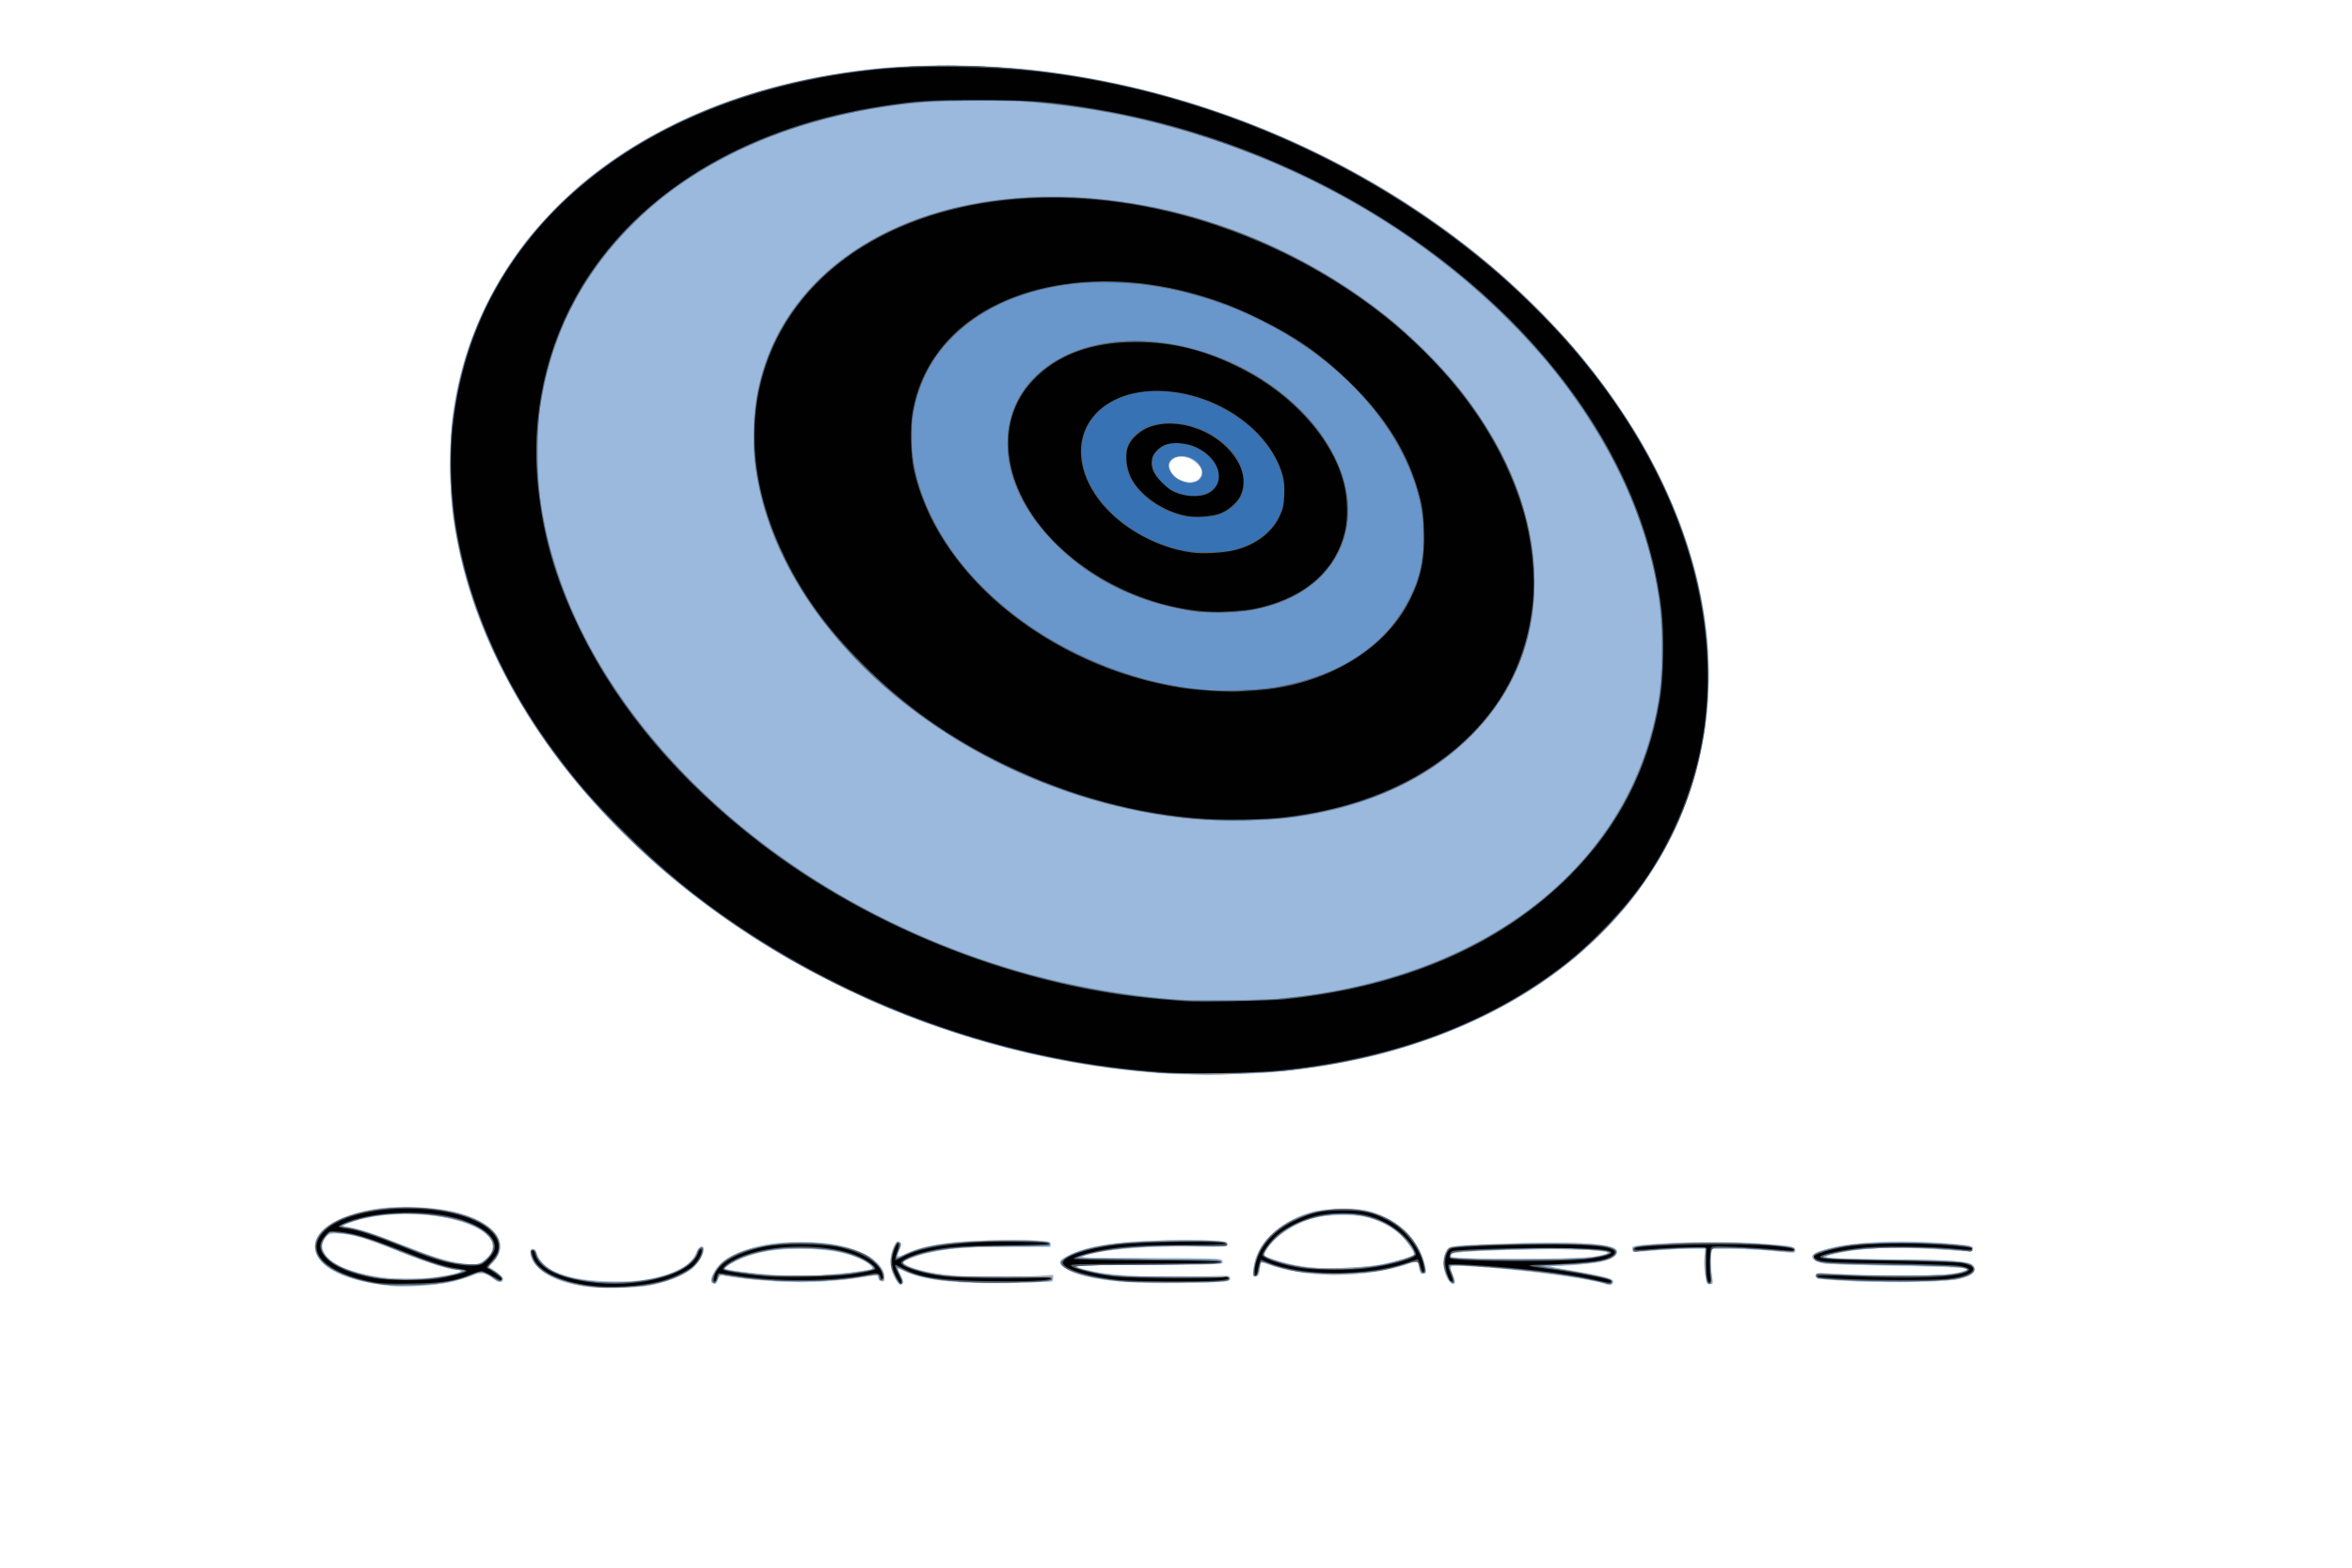 <?xml version="1.0" encoding="UTF-8"?>
<svg width="635mm" height="423.33mm" version="1.1" viewBox="0 0 635 423.33" xmlns="http://www.w3.org/2000/svg">
   <g transform="translate(133.05 -12.762)">
      <g stroke-width=".353">
         <path d="m24.263 360.1c-5.595-0.984-9.122-2.403-11.649-4.686-1.687-1.524-2.434-2.849-2.434-4.318 0-0.834 0.156-1.076 0.692-1.076 0.502 0 0.79 0.366 1.051 1.332 0.423 1.57 2.377 3.563 4.571 4.661 3.356 1.68 7.9 2.544 14.39 2.735 6.441 0.19 10.04-0.143 14.507-1.343 5.113-1.373 8.219-3.41 9.453-6.2 0.828-1.873 1.716-2.438 2.13-1.357 0.336 0.877-1.569 4.291-3.047 5.463-2.012 1.593-6.062 3.336-9.879 4.25-2.772 0.664-4.54 0.821-10.231 0.907-4.604 0.069-7.763-0.052-9.553-0.367zm-52.007-0.078c-10.474-1.214-17.179-3.883-19.438-7.737-3.294-5.622 2.882-10.911 15.204-13.021 6.846-1.172 17.627-0.59 23.743 1.282 9.071 2.776 12.718 8.247 8.527 12.793l-1.376 1.493 1.839 1.21c1.099 0.723 1.882 1.511 1.946 1.958 0.172 1.205-0.87 1.282-2.397 0.175-2.676-1.938-3.154-2.001-6.243-0.821-1.516 0.579-3.905 1.31-5.31 1.625-4.2 0.941-12.726 1.479-16.496 1.042zm11.035-2.245c4.105-0.432 8.261-1.362 7.997-1.788-0.11-0.178-0.627-0.324-1.149-0.325-1.949-2e-3 -7.753-1.855-15.497-4.949-8.747-3.494-12.003-4.481-15.882-4.813-2.898-0.248-3.643 0.126-4.561 2.295-0.452 1.068-0.43 1.316 0.237 2.695 1.189 2.457 4.598 4.376 10.313 5.807 5.596 1.401 11.964 1.771 18.542 1.078zm13.448-4.035c0.544-0.281 1.488-1.08 2.099-1.776 4.221-4.808-3.633-9.883-17.24-11.141-7.047-0.651-15.171 0.229-20.307 2.2-1.693 0.65-1.921 0.824-1.206 0.922 3.176 0.432 7.816 1.91 15.102 4.811 8.335 3.319 12.131 4.52 16.125 5.102 3.203 0.466 4.344 0.442 5.426-0.118zm303.22 5.632c-5.486-1.733-30.662-4.766-39.575-4.768-2.141-3.5e-4 -2.209 0.161-1.113 2.638 1.278 2.89-0.456 3.122-1.822 0.244-1.043-2.198-1.099-5.098-0.131-6.757 0.935-1.601 0.941-1.602 15.149-2.138 17.769-0.67 29.127-0.114 30.746 1.505 1.157 1.157-0.554 2.635-3.935 3.4-2.178 0.493-8.624 1.095-12.171 1.138-2.519 0.03-2.316 0.089 4.233 1.221 10.066 1.74 11.915 2.331 10.949 3.495-0.516 0.622-0.429 0.621-2.33 0.021zm-2.145-7.364c4.537-0.874 4.297-1.132-1.556-1.677-2.969-0.276-8.099-0.331-15.854-0.169-14.859 0.31-21.165 0.693-21.545 1.307-0.159 0.257-0.206 0.552-0.104 0.655 0.81 0.816 34.74 0.716 39.059-0.116zm-238.58 7.204c-0.783-0.496 0.059-2.791 1.714-4.671 2.317-2.632 6.81-4.594 13.255-5.787 4.237-0.784 13.308-0.797 17.687-0.024 8.325 1.469 13.887 5.08 13.887 9.017 0 0.981-0.111 1.124-0.794 1.027-0.524-0.074-0.834-0.397-0.912-0.948-0.107-0.755-0.243-0.813-1.411-0.61-9.181 1.598-17.395 2.113-25.768 1.617-5.411-0.321-11.458-0.992-14.581-1.617-0.834-0.167-1.022-0.032-1.481 1.068-0.553 1.323-0.772 1.451-1.597 0.929zm29.16-2.137c5.306-0.295 12.342-1.117 13.815-1.615 0.727-0.246-0.483-1.458-2.429-2.433-4.125-2.066-9.378-3.009-16.757-3.009-5.907 0-10.066 0.571-14.156 1.944-2.544 0.854-6.129 2.803-6.129 3.332 0 0.395 8.525 1.48 13.935 1.774 2.522 0.137 4.824 0.27 5.115 0.297 0.291 0.026 3.264-0.104 6.606-0.289zm19.967 0.439c-1.258-2.562-1.332-5.438-0.204-7.938 0.781-1.732 0.983-1.882 1.818-1.353 0.418 0.265 0.405 0.533-0.088 1.766-0.948 2.369-0.807 2.465 1.8 1.236 2.864-1.35 5.899-2.118 11.152-2.819 4.994-0.666 17.394-1.039 23.244-0.697 4.285 0.25 4.498 0.298 4.498 1.021l5e-5 0.758h-11.201c-11.564 0-15.733 0.308-21.739 1.605-2.861 0.618-6.925 2.145-6.925 2.602 0 0.104 0.634 0.512 1.409 0.908 1.977 1.009 6.525 2.018 11.291 2.507 4.716 0.483 18.151 0.586 23.901 0.183l3.969-0.278v0.912c0 0.501-0.198 0.921-0.441 0.933-21.567 1.055-33.767 0.163-39.898-2.917-0.746-0.375-1.422-0.617-1.502-0.537-0.079 0.079 0.255 0.896 0.744 1.815 0.941 1.769 0.899 2.323-0.173 2.323-0.451 0-0.972-0.639-1.655-2.029zm66.032 1.645c-9.391-0.396-15.947-1.609-19.369-3.584-2.773-1.6-2.567-2.432 1.024-4.146 2.675-1.277 6.718-2.261 12.348-3.005 4.982-0.659 22.13-1.067 26.811-0.638 2.843 0.261 3.175 0.365 3.175 0.997 0 0.691-0.196 0.703-9.349 0.587-13.043-0.166-24.882 0.858-29.457 2.547-1.276 0.471 0.423 0.523 17.684 0.546 16.756 0.022 19.15 0.091 19.547 0.569 0.285 0.343 0.328 0.668 0.117 0.879-0.201 0.201-8.286 0.371-20.252 0.426-21.417 0.098-21.87 0.15-14.802 1.684 6.413 1.393 16.014 1.743 35.101 1.28 1.899-0.046 2.117 0.021 2.117 0.654 0 0.603-0.308 0.738-2.117 0.925-3.697 0.384-16.362 0.54-22.578 0.278zm152.92-2.159c-0.236-1.398-0.336-3.542-0.222-4.763l0.207-2.22-4.308 4e-3c-2.369 2e-3 -6.213 0.165-8.542 0.362-7.083 0.599-6.689 0.614-6.813-0.257-0.09-0.634 0.102-0.808 1.058-0.965 5.981-0.979 25.425-1.289 34.682-0.553 7.412 0.589 8.089 0.728 8.227 1.683 0.136 0.945 0.428 0.933-6.463 0.259-2.91-0.285-7.701-0.521-10.646-0.525l-5.354-7e-3 -0.256 2.029c-0.15 1.188-0.087 3.018 0.151 4.416 0.533 3.131 0.541 3.08-0.443 3.08-0.78 0-0.885-0.21-1.279-2.542zm40.758 1.805c-10.284-0.483-11.625-0.73-10.824-1.992 0.218-0.344 1.508-0.354 6.08-0.046 3.192 0.215 10.803 0.399 16.915 0.411 10.813 0.02 14.404-0.239 16.836-1.212l0.979-0.392-1.058-0.35c-0.591-0.196-8.841-0.478-18.697-0.639-9.701-0.159-18.274-0.43-19.05-0.602-3.51-0.779-4.023-2.266-1.149-3.33 6.837-2.532 21.036-3.337 35.898-2.035 5.331 0.467 5.644 0.548 5.644 1.46 0 0.727-0.1 0.744-3.087 0.52-17.379-1.301-25.357-1.135-34.059 0.71-1.858 0.394-2.634 0.699-2.393 0.941 0.225 0.225 6.944 0.456 18.096 0.623 18.487 0.277 20.652 0.459 21.602 1.816 1.088 1.553-0.742 2.872-5.07 3.655-3.529 0.638-17.698 0.885-26.664 0.463zm-162.72-3.464c0.595-6.566 6.843-12.722 15.441-15.214 3.647-1.057 11.109-1.335 14.807-0.551 8.043 1.705 14.338 7.448 16.007 14.6 0.53 2.271 0.474 2.544-0.52 2.544-0.631 0-0.782-0.302-1.207-2.406-0.183-0.909-0.367-1.118-0.82-0.934-10.65 4.332-27.867 4.88-38.494 1.224-1.642-0.565-3.042-0.97-3.111-0.901-0.069 0.069-0.235 0.895-0.369 1.836-0.206 1.45-0.372 1.728-1.086 1.83-0.826 0.117-0.839 0.079-0.648-2.028zm33.776-1.042c3.667-0.646 8.908-2.136 9.462-2.69 0.445-0.445-1.496-3.389-3.483-5.284-2.421-2.309-6.025-4.148-9.761-4.979-3.211-0.714-10.456-0.533-13.681 0.343-5.252 1.426-10.899 5.234-12.811 8.639l-0.816 1.454 0.993 0.39c3.821 1.5 7.164 2.285 12.458 2.924 3.081 0.372 13.737-0.109 17.639-0.796zm-56.797-51.555c-25.926-1.657-50.755-7.471-75.519-17.683-6.923-2.855-21.261-9.968-27.668-13.727-28.604-16.781-51.368-37.711-67.519-62.079-12.383-18.684-19.765-37.625-22.476-57.675-0.87-6.431-0.884-20.525-0.027-26.635 2.47-17.619 9.029-33.108 20.018-47.272 3.325-4.286 10.782-11.93 15.255-15.638 20.346-16.866 47.451-27.456 78.738-30.765 11.576-1.224 30.464-1.053 43.039 0.391 52.195 5.992 102.4 30.103 137.41 65.997 31.299 32.084 47.394 70.44 44.415 105.85-3.32 39.469-29.192 71.848-70.352 88.047-14.342 5.645-28.832 9.008-46.003 10.677-6.67 0.649-22.779 0.93-29.315 0.512zm8.306-160.67c1.258-1.258 1.118-2.493-0.465-4.076-3.871-3.871-9.957-1.222-6.536 2.845 1.862 2.213 5.398 2.834 7.001 1.231z" fill="#9bb9dc" />
         <path d="m25.765 360.22c-5.377-0.698-10.274-2.455-12.922-4.638-2.187-1.803-3.566-5.566-2.04-5.566 0.429 0 0.819 0.552 1.253 1.775 1.341 3.774 6.905 6.189 16.294 7.072 12.405 1.166 25.108-2.56 26.686-7.828 0.453-1.512 1.711-1.994 1.711-0.655 0 3.418-4.777 7.06-11.498 8.768-5.431 1.379-13.638 1.831-19.484 1.073zm-58.094-0.899c-8.475-1.529-14.735-5.015-15.533-8.651-0.821-3.736 2.285-7.17 8.554-9.458 4.045-1.476 8.004-2.147 14.064-2.381 14.387-0.557 25.947 3.569 27.172 9.698 0.299 1.497-0.611 3.882-1.984 5.197-0.579 0.554-1.052 1.118-1.052 1.252 0 0.134 0.458 0.434 1.017 0.665 0.559 0.232 1.472 0.898 2.029 1.48 0.962 1.008 0.98 1.082 0.363 1.536-0.571 0.419-0.837 0.333-2.213-0.717-1.912-1.459-3.557-1.831-4.945-1.117-1.776 0.914-5.847 2.033-9.303 2.557-4.324 0.656-14.384 0.622-18.168-0.06zm16.757-1.548c3.606-0.456 7.446-1.414 7.209-1.798-0.107-0.173-0.562-0.315-1.011-0.315-1.946 0-8.237-1.962-15.149-4.724-10.708-4.279-13.259-5.025-17.824-5.208-1.724-0.069-1.981 0.021-2.724 0.952-3.52 4.414 1.877 8.797 13.447 10.92 2.949 0.541 12.341 0.642 16.051 0.173zm12.917-4.255c3.32-2.052 3.602-5.111 0.705-7.654-6.41-5.628-25.888-7.14-37.081-2.878l-2.117 0.806 2.293 0.429c3.721 0.696 6.095 1.483 14.343 4.755 8.167 3.24 11.705 4.38 15.165 4.885 3.675 0.537 5.413 0.448 6.692-0.343zm111.61 4.876c-1.396-2.288-1.849-4.308-1.425-6.353 0.213-1.027 0.713-2.402 1.11-3.055 0.632-1.04 0.786-1.124 1.236-0.675 0.449 0.449 0.42 0.723-0.231 2.196-0.409 0.926-0.678 1.75-0.597 1.831 0.081 0.081 1.088-0.322 2.237-0.896 4.353-2.175 12.31-3.418 23.956-3.742 3.881-0.108 8.881-0.068 11.112 0.089 3.541 0.249 4.057 0.365 4.057 0.911 0 0.584-0.797 0.633-12.171 0.737-12.38 0.113-15.673 0.374-21.167 1.672-3.124 0.739-6.052 1.977-6.256 2.646-0.179 0.587 3.141 1.832 6.934 2.6 5.457 1.105 13.297 1.533 22.958 1.252 4.754-0.138 9.04-0.276 9.525-0.306 0.665-0.041 0.882 0.119 0.882 0.651 0 0.643-0.331 0.731-3.704 0.993-5.845 0.453-23.916 0.054-27.869-0.616-3.817-0.646-7.406-1.707-9.084-2.684-1.337-0.778-1.418-0.49-0.416 1.473 1.176 2.305 0.223 3.422-1.087 1.275zm149.82 0.741c-1.75-0.99-2.578-6.023-1.384-8.413 0.601-1.203 0.683-1.241 3.224-1.467 5.818-0.519 25.968-1.067 31.083-0.845 8.757 0.38 11.642 1.001 11.642 2.504 0 1.769-3.657 2.825-11.558 3.337-2.86 0.185-5.914 0.359-6.787 0.387-1.572 0.049-1.566 0.053 0.529 0.372 5.43 0.827 10.853 1.803 13.67 2.459 2.641 0.616 3.087 0.824 3.087 1.442 0 0.828 0.314 0.855-6.582-0.576-5.214-1.082-12.63-2.08-21.111-2.841-7.413-0.665-15.765-1.179-16.129-0.993-0.14 0.071 0.067 0.942 0.458 1.936 0.863 2.191 0.808 3.236-0.142 2.698zm35.922-6.653c3.73-0.411 6.526-1.012 6.526-1.403 0-0.542-2.406-0.737-11.642-0.945-10.242-0.231-29.878 0.422-30.603 1.018-0.243 0.199-0.441 0.575-0.441 0.834 0 0.601 2.153 0.687 19.579 0.777 7.373 0.038 14.834-0.088 16.581-0.28zm33.195 6.761c-0.522-0.844-0.933-5.782-0.624-7.483 0.258-1.422 0.226-1.839-0.153-1.985-0.264-0.101-3.856 0.024-7.983 0.278-10.084 0.622-11.383 0.619-11.383-0.024 0-0.716 1.451-0.953 8.828-1.444 11.758-0.783 34.516 0.085 34.996 1.334 0.386 1.006-0.49 1.109-5.372 0.63-2.716-0.267-7.594-0.596-10.839-0.733l-5.9-0.248-0.394 1.017c-0.344 0.886-0.299 4.373 0.101 7.885 0.101 0.889-0.85 1.464-1.278 0.772zm-268.76-0.259c-0.649-0.649 1.293-4.228 3.001-5.53 4.834-3.684 13.014-5.47 23.315-5.089 6.843 0.253 11.511 1.228 15.334 3.206 2.674 1.383 5.186 4.587 4.934 6.293-0.164 1.109-0.924 1.151-1.413 0.079-0.487-1.068-0.079-1.072-6.987 0.072-5.348 0.886-23.084 0.894-29.104 0.014-2.328-0.34-4.908-0.716-5.732-0.835-1.459-0.21-1.505-0.186-1.72 0.889-0.205 1.023-1.044 1.487-1.629 0.902zm31.835-1.915c5.139-0.441 11.6-1.41 11.825-1.774 0.275-0.445-2.617-2.393-4.753-3.202-4.065-1.541-8.293-2.187-14.481-2.215-6.026-0.027-9.223 0.354-13.582 1.618-3.625 1.051-7.807 3.349-7.202 3.958 0.313 0.314 6.991 1.256 11.216 1.582 5.441 0.419 12.327 0.433 16.977 0.034zm78.18 1.714c-4.268-0.376-9.733-1.463-12.303-2.447-2.176-0.833-3.854-2.211-3.576-2.936 0.295-0.77 3.965-2.569 6.856-3.362 6.311-1.73 20.418-2.773 31.492-2.328 6.399 0.257 6.63 0.292 6.526 0.984-0.106 0.705-0.295 0.716-10.515 0.652-10.582-0.067-16.698 0.266-22.401 1.219-3.906 0.653-7.232 1.557-7.232 1.966 0 0.169 8.666 0.306 19.403 0.306 19.168 0 19.403 9e-3 19.403 0.706 0 0.697-0.245 0.706-20.197 0.735-19.875 0.029-20.174 0.04-18.785 0.677 1.734 0.795 5.65 1.617 10.27 2.156 3.651 0.426 18.683 0.609 26.242 0.32 4.256-0.163 4.413-0.143 4.515 0.562 0.1 0.692-0.11 0.744-3.881 0.961-5.43 0.313-21.537 0.206-25.818-0.172zm195.4-0.3c-2.134-0.145-4.646-0.284-5.581-0.309-1.551-0.041-1.69-0.115-1.587-0.839 0.074-0.522 0.336-0.775 0.765-0.739 0.358 0.03 4.947 0.251 10.197 0.491 14.537 0.665 27.347 0.106 29.61-1.293 1.458-0.901-8.703-1.517-25.313-1.535-6.322-7e-3 -11.845-0.174-13.053-0.395-2.089-0.383-3.328-1.1-3.328-1.926 0-0.945 4.907-2.342 11.042-3.144 6.761-0.884 23.527-0.677 30.868 0.381 1.148 0.165 1.49 0.358 1.404 0.793-0.139 0.705-0.965 0.711-9.61 0.065-6.852-0.512-19.088-0.341-23.12 0.322-3.468 0.57-7.408 1.522-7.408 1.789 0 0.487 5.123 0.687 17.639 0.69 18.122 4e-3 22.931 0.554 22.931 2.622 0 1.109-0.927 1.743-3.704 2.533-1.795 0.511-4.076 0.614-14.993 0.679-7.082 0.042-14.623-0.042-16.757-0.187zm-159.15-3c0.833-7.085 6.721-12.781 15.92-15.402 3.747-1.067 11.791-1.16 15.346-0.177 7.138 1.974 12.136 6.318 14.289 12.421 1.079 3.058 1.142 4.394 0.206 4.394-0.505 0-0.731-0.334-0.899-1.33-0.382-2.263-0.475-2.299-3.387-1.307-5.939 2.023-15.585 3.247-22.38 2.84-6.652-0.398-13.13-1.702-16.132-3.246-1.068-0.549-1.01-0.643-1.503 2.425-0.167 1.039-0.371 1.323-0.951 1.323-0.687 0-0.722-0.134-0.51-1.941zm33.736-1.049c3.766-0.685 9.878-2.532 9.878-2.984 0-0.794-3.072-4.749-4.694-6.043-4.706-3.755-11.474-5.436-18.393-4.57-7.507 0.94-13.978 4.481-17.046 9.327-0.847 1.339-0.855 1.4-0.216 1.868 1.024 0.75 5.968 2.178 9.48 2.738 4.351 0.694 16.386 0.501 20.99-0.337zm-55.21-51.768c-31.244-1.322-66.183-10.944-95.426-26.281-21.35-11.198-38.978-24.178-55.056-40.543-13.198-13.433-22.498-26.064-30.355-41.225-17.749-34.251-19.434-69.564-4.747-99.483 6.005-12.233 14.303-22.898 24.89-31.988 31.169-26.763 78.884-37.901 130.43-30.446 61.471 8.891 119.91 44.068 150.89 90.832 4.933 7.445 6.758 10.569 10.1 17.286 13.399 26.933 16.979 54.425 10.372 79.641-7.54 28.772-28.12 52.481-58.088 66.918-15.761 7.592-32.522 12.241-52.19 14.474-5.174 0.587-19.711 1.329-22.886 1.167-1.067-0.054-4.639-0.213-7.938-0.352zm27.869-20.235c29.222-2.53 54.827-12.435 73.36-28.379 13.879-11.94 23.536-27.256 27.88-44.215 1.759-6.867 2.335-11.23 2.551-19.31 0.338-12.648-1.316-23.396-5.482-35.628-3.82-11.214-8.12-19.812-15.423-30.838-6.518-9.841-13.207-17.831-22.472-26.843-33.394-32.481-80.851-53.549-128.32-56.967-7.53-0.542-25.623-0.247-32.103 0.523-36.405 4.328-65.277 19.195-82.856 42.666-8.549 11.414-13.739 24.015-16.131 39.162-0.682 4.319-0.943 15.615-0.475 20.509 2.102 21.941 11.049 43.459 26.477 63.676 23.554 30.868 59.448 54.949 100.5 67.428 14.09 4.283 29.927 7.268 44.45 8.377 5.976 0.457 21.967 0.364 28.046-0.162zm-19.403-48.209c-31.707-1.943-65.285-16.27-88.851-37.911-3.683-3.382-6.118-5.922-10.249-10.69-12.419-14.333-19.908-29.912-22.47-46.743-0.682-4.48-0.51-14.083 0.339-18.881 6.483-36.653 45.238-58.701 93.892-53.416 38.594 4.192 76.219 24.824 97.851 53.658 9.432 12.571 15.194 25.317 17.537 38.79 1.09 6.269 1.095 15.405 0.012 21.442-3.479 19.39-15.897 34.954-35.496 44.49-7.996 3.89-15.27 6.215-24.694 7.89-7.932 1.41-18.643 1.938-27.869 1.372zm-2.793-91.287c0.91 0 1.911-1.361 1.911-2.598 0-3.183-5.347-5.726-7.869-3.743-0.5 0.393-1.007 1.024-1.127 1.402-0.297 0.937 0.755 3.037 1.947 3.885 1.052 0.749 3.402 1.422 4.167 1.194 0.258-0.077 0.695-0.14 0.97-0.14z" fill="#9c9fa3" />
         <path d="m27.049 360.25c-8.287-0.955-14.917-3.952-16.198-7.322-0.767-2.017-0.777-2.553-0.047-2.553 0.491 0 0.761 0.307 0.906 1.029 0.885 4.426 9.975 7.79 21.049 7.79 11.361 0 21.315-3.623 22.498-8.188 0.167-0.644 0.565-1.211 0.896-1.274 1.524-0.294-0.185 3.612-2.349 5.366-2.717 2.202-6.505 3.68-11.873 4.63-3.768 0.667-11.324 0.932-14.882 0.522zm-57.36-0.727c-6.313-0.82-12.986-3.359-15.538-5.911-4.919-4.919-0.596-10.614 10.12-13.332 12.182-3.09 28.648-1.067 34.895 4.287 1.863 1.596 2.548 2.875 2.548 4.75 0 1.714-0.599 2.974-2.085 4.388-1.268 1.206-1.334 1.485-0.42 1.775 0.368 0.117 1.34 0.698 2.159 1.292 1.334 0.966 1.433 1.135 0.952 1.616-0.481 0.481-0.698 0.429-2.071-0.499-2.827-1.908-3.424-2.014-5.639-1-5.476 2.507-16.739 3.698-24.921 2.635zm11.777-1.4c4.562-0.367 10.723-1.567 10.723-2.087 0-0.153-0.775-0.381-1.723-0.507-3.445-0.457-7.437-1.732-15.563-4.97-8.617-3.434-12.265-4.537-16.342-4.945-2.055-0.205-2.512-0.146-3.123 0.407-4.215 3.815-0.293 8.479 9.146 10.879 5.842 1.485 9.93 1.781 16.882 1.221zm16.276-4.79c3.659-2.791 3.298-5.818-1.027-8.613-7.14-4.615-23.617-5.703-34.465-2.276-1.563 0.494-2.931 1.043-3.042 1.222-0.11 0.178 0.399 0.424 1.132 0.546 3.598 0.6 7.503 1.861 14.819 4.785 6.96 2.782 12.152 4.487 15.265 5.014 0.485 0.082 2.058 0.171 3.494 0.197 2.314 0.043 2.751-0.057 3.822-0.875zm110.85 4.01c-0.706-1.491-1.043-2.754-1.043-3.903-3.1e-4 -1.926 1.246-5.181 1.983-5.181 0.628 0 0.615 0.664-0.043 2.239-0.945 2.261-0.749 2.379 1.852 1.118 5.45-2.643 10.775-3.386 25.877-3.612 11.842-0.177 13.802-0.025 13.154 1.024-0.163 0.264-2.195 0.306-6.625 0.139-11.133-0.42-23.355 0.623-29.039 2.479-3.363 1.098-4.553 1.846-3.918 2.466 0.86 0.839 4.247 1.935 8.361 2.704 3.749 0.701 5.265 0.766 17.942 0.779 10.557 0.011 13.847 0.115 13.847 0.439-7e-5 0.772-2.526 0.95-13.758 0.968-14.881 0.024-21.236-0.778-26.194-3.306-2.276-1.161-2.448-0.953-1.128 1.357 0.867 1.516 0.927 2.497 0.154 2.497-0.208 0-0.848-0.992-1.422-2.205zm189.81 1.458c-6.165-1.558-18.107-3.1-31.044-4.007-9.195-0.645-9.172-0.645-9.172-0.104 0 0.239 0.346 1.269 0.769 2.289 0.781 1.884 0.729 2.46-0.19 2.107-0.673-0.258-1.99-3.822-1.99-5.384 0-1.715 0.867-3.614 1.834-4.016 2.158-0.897 33.766-1.457 39.766-0.705 3.288 0.412 5.069 1.137 4.9 1.994-0.349 1.773-4.705 2.853-12.634 3.133-8.784 0.309-9.127 0.482-2.822 1.422 6.068 0.904 13.769 2.503 14.239 2.957 0.381 0.367-0.027 1.074-0.59 1.022-0.231-0.021-1.611-0.34-3.066-0.708zm-2.293-6.32c1.746-0.227 3.731-0.654 4.41-0.948l1.235-0.536-1.058-0.315c-2.689-0.801-12.475-1.059-24.8-0.654-6.849 0.225-13.517 0.514-14.817 0.643-2.098 0.207-2.376 0.323-2.476 1.028-0.096 0.679 0.056 0.8 1.058 0.84 0.644 0.026 3.632 0.167 6.639 0.314 7.453 0.364 25.916 0.135 29.81-0.371zm31.675 6.121c-0.153-0.547-0.278-2.781-0.278-4.964v-3.969l-2.999 1e-3c-2.925 1e-3 -10.486 0.474-14.552 0.909-1.851 0.198-2.029 0.157-2.029-0.472 0-0.593 0.331-0.72 2.381-0.914 10.878-1.029 25.233-1.121 34.85-0.224 5.541 0.517 6.161 0.647 6.161 1.291 0 0.482-0.377 0.527-2.734 0.328-7.835-0.663-11.928-0.903-15.498-0.91-3.782-8e-3 -3.956 0.025-4.205 0.786-0.228 0.696-0.241 3.879-0.031 7.639 0.084 1.496-0.688 1.857-1.066 0.5zm-268.57-0.101c0-1.173 1.25-3.325 2.64-4.546 4.27-3.749 14.144-6.059 23.818-5.572 9.52 0.479 16.735 3.047 18.855 6.71 1.085 1.875 1.274 3.163 0.486 3.32-0.393 0.078-0.629-0.155-0.706-0.697-0.138-0.976 0.047-0.978-6.642 0.081-7.34 1.161-21.619 1.187-29.633 0.052-3.007-0.426-5.816-0.869-6.242-0.985-0.651-0.177-0.823-0.023-1.081 0.971-0.351 1.356-1.496 1.866-1.496 0.666zm37.924-1.921c6.763-1.084 6.636-0.995 4.136-2.906-2.907-2.224-8.743-3.649-16.015-3.911-7.869-0.284-15.024 0.892-19.631 3.226-1.959 0.993-3.5 2.18-3.209 2.473 0.315 0.316 3.735 0.894 8.53 1.442 5.78 0.66 21.249 0.469 26.187-0.323zm73.907 2.246c-7.92-0.631-13.553-1.915-16.316-3.717-0.728-0.475-1.323-1.097-1.323-1.382 0-0.286 0.595-0.91 1.323-1.387 2.844-1.865 9.376-3.369 17.727-4.082 4.404-0.376 23.668-0.476 24.959-0.13 0.437 0.117 0.794 0.454 0.794 0.749 0 0.47-0.86 0.506-6.967 0.292-7.707-0.27-19.105 0.21-24.591 1.035-3.936 0.592-8.918 1.851-9.212 2.327-0.112 0.181 8.168 0.313 19.609 0.313 18.669 0 19.795 0.035 19.683 0.617-0.111 0.577-1.446 0.629-20.399 0.794-19.558 0.17-20.228 0.198-18.809 0.779 0.809 0.332 2.476 0.832 3.704 1.113 5.47 1.249 8.831 1.459 23.312 1.459 10.477 0 14.376 0.108 14.376 0.4 0 0.22-0.437 0.495-0.97 0.612-1.731 0.378-22.724 0.54-26.899 0.207zm194.2-0.37c-7.24-0.369-7.938-0.478-7.938-1.231 0-0.481 0.655-0.511 5.556-0.258 9.187 0.475 29.536 0.361 32.215-0.181 2.461-0.498 3.459-0.928 3.066-1.321-0.69-0.69-4.821-0.923-20.906-1.178-18.832-0.299-20.344-0.445-20.565-1.996-0.122-0.855 0.635-1.267 3.886-2.117 4.508-1.179 8.056-1.576 15.974-1.788 7.33-0.197 14.785 0.092 20.871 0.807 1.546 0.182 1.883 0.343 1.883 0.9 0 0.596-0.183 0.653-1.499 0.472-10.813-1.49-29.004-1.136-36.336 0.709-5.093 1.281-3.044 1.486 17.198 1.724 15.076 0.177 19.01 0.459 20.571 1.477 1.726 1.125 0.132 2.666-3.638 3.515-3.05 0.687-20.696 0.959-30.339 0.467zm-159.78-1.34c-0.435-0.704 0.858-5.471 1.999-7.371 2.662-4.434 8.153-8.073 14.558-9.649 4.04-0.994 10.425-1.072 14.101-0.174 7.779 1.902 13.804 7.588 15.351 14.489 0.244 1.091 0.263 1.844 0.05 2.057-0.551 0.551-1.027-0.01-1.28-1.507-0.131-0.774-0.381-1.496-0.555-1.604-0.175-0.108-1.788 0.272-3.585 0.844-5.186 1.651-9.265 2.239-16.857 2.43-8.071 0.203-13.194-0.383-17.984-2.055-4.204-1.468-4-1.5-4.424 0.713-0.352 1.835-0.91 2.577-1.373 1.827zm27.317-1.807c7.169-0.622 15.679-2.602 16.12-3.749 0.279-0.727-1.847-3.789-3.992-5.749-5.816-5.316-15.853-6.766-25.275-3.652-4.629 1.53-9.391 5.071-10.998 8.178-0.302 0.584-0.549 1.217-0.549 1.407 0 0.459 3.376 1.701 6.876 2.529 5.203 1.231 11.415 1.592 17.819 1.036zm-53.446-52.923c-49.718-3.915-96.956-23.449-134.23-55.507-4.984-4.286-15.987-15.328-20.257-20.328-18.648-21.837-30.695-46.163-34.767-70.203-2.133-12.594-2.001-25.66 0.385-38.046 3.752-19.48 14.693-38.615 30.121-52.682 12.66-11.543 28.729-20.719 46.554-26.587 23.981-7.894 51.026-10.354 79.034-7.19 46.673 5.273 92.219 25.346 126.75 55.86 5.276 4.663 15.988 15.566 19.786 20.138 20.771 25.009 32.507 51.008 34.993 77.52 0.543 5.791 0.245 19.632-0.524 24.37-2.874 17.695-9.071 32.004-19.964 46.1-3.147 4.072-12.485 13.453-16.513 16.587-21.446 16.692-45.974 26.072-77.143 29.503-5.777 0.636-28.181 0.94-34.219 0.464zm32.456-19.948c29.222-2.53 54.827-12.435 73.36-28.379 13.879-11.94 23.536-27.256 27.88-44.215 1.759-6.867 2.335-11.23 2.551-19.31 0.338-12.648-1.316-23.396-5.482-35.628-3.82-11.214-8.12-19.812-15.423-30.838-6.518-9.841-13.207-17.831-22.472-26.843-33.394-32.481-80.851-53.549-128.32-56.967-7.53-0.542-25.623-0.247-32.103 0.523-36.405 4.328-65.277 19.195-82.856 42.666-8.549 11.414-13.739 24.015-16.131 39.162-0.682 4.319-0.943 15.615-0.475 20.509 2.102 21.941 11.049 43.459 26.477 63.676 23.554 30.868 59.448 54.949 100.5 67.428 14.09 4.283 29.927 7.268 44.45 8.377 5.976 0.457 21.967 0.364 28.046-0.162zm-13.935-48.029c-28.301-0.743-57.181-10.504-80.874-27.333-22.615-16.064-38.685-37.554-44.32-59.268-4.145-15.974-2.571-31.992 4.432-45.083 15.24-28.492 53.321-42.248 96.597-34.894 29.37 4.991 58.035 19.663 78.493 40.177 22.444 22.505 32.779 49.998 27.864 74.118-5.169 25.365-26.79 44.273-57.438 50.229-7.216 1.402-9.084 1.593-20.345 2.072-0.776 0.033-2.76 0.025-4.41-0.019zm-8.261-91.467c0.91 0 1.911-1.361 1.911-2.598 0-3.183-5.347-5.726-7.869-3.743-0.5 0.393-1.007 1.024-1.127 1.402-0.297 0.937 0.755 3.037 1.947 3.885 1.052 0.749 3.402 1.422 4.167 1.194 0.258-0.077 0.695-0.14 0.97-0.14z" fill="#6997cc" />
         <path d="m27.049 360.25c-8.287-0.955-14.917-3.952-16.198-7.322-0.767-2.017-0.777-2.553-0.047-2.553 0.491 0 0.761 0.307 0.906 1.029 0.885 4.426 9.975 7.79 21.049 7.79 11.361 0 21.315-3.623 22.498-8.188 0.167-0.644 0.565-1.211 0.896-1.274 1.524-0.294-0.185 3.612-2.349 5.366-2.717 2.202-6.505 3.68-11.873 4.63-3.768 0.667-11.324 0.932-14.882 0.522zm-57.36-0.727c-6.313-0.82-12.986-3.359-15.538-5.911-4.919-4.919-0.596-10.614 10.12-13.332 12.182-3.09 28.648-1.067 34.895 4.287 1.863 1.596 2.548 2.875 2.548 4.75 0 1.714-0.599 2.974-2.085 4.388-1.268 1.206-1.334 1.485-0.42 1.775 0.368 0.117 1.34 0.698 2.159 1.292 1.334 0.966 1.433 1.135 0.952 1.616-0.481 0.481-0.698 0.429-2.071-0.499-2.827-1.908-3.424-2.014-5.639-1-5.476 2.507-16.739 3.698-24.921 2.635zm11.777-1.4c4.562-0.367 10.723-1.567 10.723-2.087 0-0.153-0.775-0.381-1.723-0.507-3.445-0.457-7.437-1.732-15.563-4.97-8.617-3.434-12.265-4.537-16.342-4.945-2.055-0.205-2.512-0.146-3.123 0.407-4.215 3.815-0.293 8.479 9.146 10.879 5.842 1.485 9.93 1.781 16.882 1.221zm16.276-4.79c3.659-2.791 3.298-5.818-1.027-8.613-7.14-4.615-23.617-5.703-34.465-2.276-1.563 0.494-2.931 1.043-3.042 1.222-0.11 0.178 0.399 0.424 1.132 0.546 3.598 0.6 7.503 1.861 14.819 4.785 6.96 2.782 12.152 4.487 15.265 5.014 0.485 0.082 2.058 0.171 3.494 0.197 2.314 0.043 2.751-0.057 3.822-0.875zm110.85 4.01c-0.706-1.491-1.043-2.754-1.043-3.903-3.1e-4 -1.926 1.246-5.181 1.983-5.181 0.628 0 0.615 0.664-0.043 2.239-0.945 2.261-0.749 2.379 1.852 1.118 5.45-2.643 10.775-3.386 25.877-3.612 11.842-0.177 13.802-0.025 13.154 1.024-0.163 0.264-2.195 0.306-6.625 0.139-11.133-0.42-23.355 0.623-29.039 2.479-3.363 1.098-4.553 1.846-3.918 2.466 0.86 0.839 4.247 1.935 8.361 2.704 3.749 0.701 5.265 0.766 17.942 0.779 10.557 0.011 13.847 0.115 13.847 0.439-7e-5 0.772-2.526 0.95-13.758 0.968-14.881 0.024-21.236-0.778-26.194-3.306-2.276-1.161-2.448-0.953-1.128 1.357 0.867 1.516 0.927 2.497 0.154 2.497-0.208 0-0.848-0.992-1.422-2.205zm189.81 1.458c-6.165-1.558-18.107-3.1-31.044-4.007-9.195-0.645-9.172-0.645-9.172-0.104 0 0.239 0.346 1.269 0.769 2.289 0.781 1.884 0.729 2.46-0.19 2.107-0.673-0.258-1.99-3.822-1.99-5.384 0-1.715 0.867-3.614 1.834-4.016 2.158-0.897 33.766-1.457 39.766-0.705 3.288 0.412 5.069 1.137 4.9 1.994-0.349 1.773-4.705 2.853-12.634 3.133-8.784 0.309-9.127 0.482-2.822 1.422 6.068 0.904 13.769 2.503 14.239 2.957 0.381 0.367-0.027 1.074-0.59 1.022-0.231-0.021-1.611-0.34-3.066-0.708zm-2.293-6.32c1.746-0.227 3.731-0.654 4.41-0.948l1.235-0.536-1.058-0.315c-2.689-0.801-12.475-1.059-24.8-0.654-6.849 0.225-13.517 0.514-14.817 0.643-2.098 0.207-2.376 0.323-2.476 1.028-0.096 0.679 0.056 0.8 1.058 0.84 0.644 0.026 3.632 0.167 6.639 0.314 7.453 0.364 25.916 0.135 29.81-0.371zm31.675 6.121c-0.153-0.547-0.278-2.781-0.278-4.964v-3.969l-2.999 1e-3c-2.925 1e-3 -10.486 0.474-14.552 0.909-1.851 0.198-2.029 0.157-2.029-0.472 0-0.593 0.331-0.72 2.381-0.914 10.878-1.029 25.233-1.121 34.85-0.224 5.541 0.517 6.161 0.647 6.161 1.291 0 0.482-0.377 0.527-2.734 0.328-7.835-0.663-11.928-0.903-15.498-0.91-3.782-8e-3 -3.956 0.025-4.205 0.786-0.228 0.696-0.241 3.879-0.031 7.639 0.084 1.496-0.688 1.857-1.066 0.5zm-268.57-0.101c0-1.173 1.25-3.325 2.64-4.546 4.27-3.749 14.144-6.059 23.818-5.572 9.52 0.479 16.735 3.047 18.855 6.71 1.085 1.875 1.274 3.163 0.486 3.32-0.393 0.078-0.629-0.155-0.706-0.697-0.138-0.976 0.047-0.978-6.642 0.081-7.34 1.161-21.619 1.187-29.633 0.052-3.007-0.426-5.816-0.869-6.242-0.985-0.651-0.177-0.823-0.023-1.081 0.971-0.351 1.356-1.496 1.866-1.496 0.666zm37.924-1.921c6.763-1.084 6.636-0.995 4.136-2.906-2.907-2.224-8.743-3.649-16.015-3.911-7.869-0.284-15.024 0.892-19.631 3.226-1.959 0.993-3.5 2.18-3.209 2.473 0.315 0.316 3.735 0.894 8.53 1.442 5.78 0.66 21.249 0.469 26.187-0.323zm73.907 2.246c-7.92-0.631-13.553-1.915-16.316-3.717-0.728-0.475-1.323-1.097-1.323-1.382 0-0.286 0.595-0.91 1.323-1.387 2.844-1.865 9.376-3.369 17.727-4.082 4.404-0.376 23.668-0.476 24.959-0.13 0.437 0.117 0.794 0.454 0.794 0.749 0 0.47-0.86 0.506-6.967 0.292-7.707-0.27-19.105 0.21-24.591 1.035-3.936 0.592-8.918 1.851-9.212 2.327-0.112 0.181 8.168 0.313 19.609 0.313 18.669 0 19.795 0.035 19.683 0.617-0.111 0.577-1.446 0.629-20.399 0.794-19.558 0.17-20.228 0.198-18.809 0.779 0.809 0.332 2.476 0.832 3.704 1.113 5.47 1.249 8.831 1.459 23.312 1.459 10.477 0 14.376 0.108 14.376 0.4 0 0.22-0.437 0.495-0.97 0.612-1.731 0.378-22.724 0.54-26.899 0.207zm194.2-0.37c-7.24-0.369-7.938-0.478-7.938-1.231 0-0.481 0.655-0.511 5.556-0.258 9.187 0.475 29.536 0.361 32.215-0.181 2.461-0.498 3.459-0.928 3.066-1.321-0.69-0.69-4.821-0.923-20.906-1.178-18.832-0.299-20.344-0.445-20.565-1.996-0.122-0.855 0.635-1.267 3.886-2.117 4.508-1.179 8.056-1.576 15.974-1.788 7.33-0.197 14.785 0.092 20.871 0.807 1.546 0.182 1.883 0.343 1.883 0.9 0 0.596-0.183 0.653-1.499 0.472-10.813-1.49-29.004-1.136-36.336 0.709-5.093 1.281-3.044 1.486 17.198 1.724 15.076 0.177 19.01 0.459 20.571 1.477 1.726 1.125 0.132 2.666-3.638 3.515-3.05 0.687-20.696 0.959-30.339 0.467zm-159.78-1.34c-0.435-0.704 0.858-5.471 1.999-7.371 2.662-4.434 8.153-8.073 14.558-9.649 4.04-0.994 10.425-1.072 14.101-0.174 7.779 1.902 13.804 7.588 15.351 14.489 0.244 1.091 0.263 1.844 0.05 2.057-0.551 0.551-1.027-0.01-1.28-1.507-0.131-0.774-0.381-1.496-0.555-1.604-0.175-0.108-1.788 0.272-3.585 0.844-5.186 1.651-9.265 2.239-16.857 2.43-8.071 0.203-13.194-0.383-17.984-2.055-4.204-1.468-4-1.5-4.424 0.713-0.352 1.835-0.91 2.577-1.373 1.827zm27.317-1.807c7.169-0.622 15.679-2.602 16.12-3.749 0.279-0.727-1.847-3.789-3.992-5.749-5.816-5.316-15.853-6.766-25.275-3.652-4.629 1.53-9.391 5.071-10.998 8.178-0.302 0.584-0.549 1.217-0.549 1.407 0 0.459 3.376 1.701 6.876 2.529 5.203 1.231 11.415 1.592 17.819 1.036zm-53.446-52.923c-49.718-3.915-96.956-23.449-134.23-55.507-4.984-4.286-15.987-15.328-20.257-20.328-18.648-21.837-30.695-46.163-34.767-70.203-2.133-12.594-2.001-25.66 0.385-38.046 3.752-19.48 14.693-38.615 30.121-52.682 12.66-11.543 28.729-20.719 46.554-26.587 23.981-7.894 51.026-10.354 79.034-7.19 46.673 5.273 92.219 25.346 126.75 55.86 5.276 4.663 15.988 15.566 19.786 20.138 20.771 25.009 32.507 51.008 34.993 77.52 0.543 5.791 0.245 19.632-0.524 24.37-2.874 17.695-9.071 32.004-19.964 46.1-3.147 4.072-12.485 13.453-16.513 16.587-21.446 16.692-45.974 26.072-77.143 29.503-5.777 0.636-28.181 0.94-34.219 0.464zm32.456-19.864c0.582-0.088 2.09-0.26 3.351-0.383 18.523-1.798 37.897-7.658 52.562-15.898 25.977-14.596 42.157-36.588 46.983-63.856 1.014-5.731 1.273-18.861 0.497-25.224-1.65-13.535-5.275-25.254-11.841-38.276-7.236-14.351-15.661-25.946-28.039-38.586-33.31-34.015-81.55-56.168-130.72-60.027-6.073-0.477-21.781-0.475-27.517 0.004-24.913 2.077-46.797 9.175-64.378 20.879-6.352 4.229-9.809 7.071-15.359 12.628-13.322 13.339-21.421 29.179-24.407 47.74-0.679 4.219-0.806 6.333-0.797 13.306 0.014 11.845 1.154 19.168 4.808 30.868 12.773 40.898 50.846 79.335 99.075 100.02 22.855 9.802 44.125 15.034 69.321 17.053 2.242 0.18 25.045-0.033 26.458-0.246zm-13.935-48.113c-28.301-0.743-57.181-10.504-80.874-27.333-22.615-16.064-38.685-37.554-44.32-59.268-4.145-15.974-2.571-31.992 4.432-45.083 15.24-28.492 53.321-42.248 96.597-34.894 29.37 4.991 58.035 19.663 78.493 40.177 22.444 22.505 32.779 49.998 27.864 74.118-5.169 25.365-26.79 44.273-57.438 50.229-7.216 1.402-9.084 1.593-20.345 2.072-0.776 0.033-2.76 0.025-4.41-0.019zm8.996-35.572c3.977-0.333 9.562-1.518 14.118-2.997 12.353-4.01 21.537-11.521 26.451-21.632 2.997-6.168 3.51-8.597 3.511-16.625 2.8e-4 -5.844-0.106-7.132-0.827-10.054-4.04-16.367-16.328-32.008-33.987-43.262-4.379-2.791-13.628-7.381-18.378-9.122-19.297-7.071-38.534-8.007-54.605-2.659-15.494 5.157-25.895 15.684-29.111 29.466-0.519 2.222-0.655 4.172-0.643 9.172 0.015 5.731 0.108 6.702 0.964 9.956 5.444 20.71 22.896 39.218 46.998 49.842 14.976 6.601 29.989 9.212 45.508 7.915zm-16.404-20.826c-24.56-2.507-47.28-20.304-51.182-40.09-0.606-3.072-0.437-8.922 0.346-11.962 2.754-10.7 12.146-18.229 25.687-20.59 4.446-0.775 12.812-0.692 17.817 0.177 22.518 3.91 42.24 19.648 46.865 37.397 5.634 21.626-12.617 37.816-39.532 35.068zm-0.32-35.262c3.463-1.791 0.44-6.862-4.09-6.862-3.625 0-4.795 2.617-2.374 5.309 0.976 1.085 3.116 2.055 4.596 2.084 0.446 8e-3 1.286-0.23 1.867-0.531z" fill="#6f8aa9" />
         <path d="m29.054 360.39c-4.326-0.426-7.389-1.007-10.135-1.919-4.636-1.542-7.05-3.327-8.191-6.058-0.71-1.7-0.691-2.04 0.118-2.04 0.478 0 0.73 0.338 0.891 1.198 0.239 1.273 2.449 3.603 4.311 4.545 8.273 4.184 25.861 4.017 34.448-0.327 2.18-1.103 4.378-3.312 4.759-4.784 0.179-0.692 0.561-1.21 0.947-1.284 0.558-0.107 0.614 0.037 0.411 1.052-0.828 4.14-6.32 7.453-14.8 8.927-3.041 0.529-10.376 0.926-12.76 0.691zm-58.032-0.707c-15.092-1.878-22.584-8.254-16.92-14.399 7.591-8.235 35.815-8.634 45.156-0.638 1.773 1.517 2.455 2.817 2.455 4.674 0 1.749-0.387 2.564-2.07 4.36-0.709 0.757-1.106 1.432-0.888 1.513 1.179 0.437 3.664 2.292 3.664 2.736 0 0.94-0.686 0.961-1.869 0.059-0.642-0.49-1.77-1.142-2.505-1.45-1.298-0.542-1.414-0.527-3.87 0.495-4.101 1.707-9.024 2.537-15.906 2.679-3.307 0.068-6.568 0.055-7.247-0.029zm11.289-1.564c2.231-0.201 5.319-0.677 6.863-1.058 2.934-0.725 4.191-1.392 2.645-1.403-2.959-0.021-8.124-1.607-17.798-5.466-8.117-3.238-11.356-4.203-15.379-4.58l-2.654-0.249-1.126 1.282c-3.398 3.87 0.867 8.2 10.274 10.434 5.772 1.371 10.39 1.65 17.176 1.04zm16.05-5.314c6.548-6.035-4.743-12.434-21.871-12.394-6.471 0.015-10.863 0.742-16.044 2.655-1.591 0.588-1.809 0.762-1.235 0.986 0.384 0.15 1.117 0.284 1.628 0.297 1.739 0.046 7.164 1.813 14.062 4.581 10.794 4.33 14.041 5.227 19.146 5.289 2.737 0.033 2.744 0.031 4.312-1.415zm110.22 4.445c-0.991-2.013-1.107-2.542-0.943-4.322 0.185-2.015 1.181-4.673 1.752-4.673 0.603 0 0.665 1.024 0.126 2.067-0.305 0.59-0.555 1.396-0.555 1.79 0 0.688 0.085 0.675 2.029-0.294 5.686-2.837 13.482-3.913 28.355-3.915 8.984-1e-3 10.892 0.148 10.892 0.853 0 0.307-2.749 0.413-10.672 0.411-13.518-4e-3 -20.704 0.799-26.426 2.95-3.602 1.354-3.344 2.19 1.1 3.568 5.418 1.68 8.162 1.91 22.857 1.914 10.019 3e-3 13.847 0.114 13.847 0.401-8e-5 0.631-1.513 0.787-10.098 1.041-14.618 0.433-25.592-0.871-30.384-3.61-0.825-0.471-1.499-0.686-1.499-0.478 0 0.209 0.403 1.174 0.895 2.145 0.838 1.653 0.891 2.445 0.165 2.445-0.17 0-0.818-1.032-1.439-2.294zm191.67 1.933c-1.334-0.543-9.805-2.056-15.605-2.788-5.579-0.704-15.364-1.568-22.49-1.986-4.518-0.265-4.41-0.352-3.2 2.567 0.423 1.02 0.656 1.967 0.519 2.104-0.673 0.673-2.699-3.124-2.699-5.058 0-1.558 0.8-3.696 1.566-4.184 1.936-1.234 38.25-1.601 42.469-0.43 2.287 0.635 2.84 1.099 2.315 1.944-1.039 1.673-5.207 2.504-13.982 2.786-3.832 0.123-6.967 0.334-6.967 0.468 0 0.134 1.627 0.438 3.616 0.677 3.948 0.473 11.754 1.873 14.552 2.609 1.071 0.282 1.764 0.661 1.764 0.966 0 0.618-0.796 0.758-1.857 0.326zm-4.026-6.669c2.927-0.413 5.354-1.071 5.354-1.451 0-0.467-1.531-0.692-7.408-1.092-4.386-0.298-8.999-0.29-18.719 0.033-15.577 0.518-16.552 0.616-16.949 1.691-0.257 0.695-0.174 0.799 0.666 0.839 0.527 0.025 3.34 0.166 6.25 0.314 6.959 0.353 27.519 0.13 30.806-0.335zm31.78 6.462c-0.368-0.443-0.497-1.728-0.497-4.954v-4.355l-3.351 7e-4c-3.357 7.1e-4 -11.377 0.503-14.585 0.914-1.535 0.197-1.696 0.152-1.583-0.436 0.156-0.812 1.476-0.983 11.935-1.55 7.631-0.413 17.631-0.26 24.694 0.378 5.887 0.532 6.703 0.683 6.703 1.244 0 0.615 0.501 0.617-7.232-0.019-3.493-0.287-8.284-0.524-10.648-0.527-4.795-5e-3 -4.46-0.199-4.878 2.817-0.121 0.873-0.044 2.684 0.172 4.024 0.413 2.568 0.135 3.506-0.73 2.463zm-268.65-0.306c-0.31-0.807 1.185-3.554 2.62-4.815 7.035-6.177 28.555-7.403 38.616-2.2 1.431 0.74 3.744 2.9 4.34 4.053 0.672 1.3 0.66 2.778-0.023 2.778-0.291 0-0.529-0.308-0.529-0.685 0-0.377-0.143-0.773-0.319-0.882-0.175-0.108-2.199 0.125-4.498 0.518-6.83 1.168-15.597 1.591-23.112 1.114-5.647-0.358-11.422-1.026-14.459-1.671-0.827-0.176-0.984-0.052-1.35 1.056-0.435 1.318-0.95 1.612-1.288 0.733zm38.146-2.087c4.862-0.775 5.468-0.923 5.468-1.332 0-1.143-4.552-3.471-8.916-4.559-3.69-0.92-13.153-1.302-17.597-0.709-5.792 0.772-10.896 2.522-13.352 4.577-1.436 1.202-1.257 1.255 7.939 2.361 5.321 0.64 21.633 0.432 26.458-0.337zm74.083 2.241c-10.316-0.784-18.482-3.143-18.099-5.226 0.151-0.818 4.174-2.739 7.504-3.582 5.433-1.377 10.175-1.811 21.945-2.01 12.23-0.206 15.285-0.04 15.285 0.833 0 0.467-0.936 0.503-7.497 0.29-8.735-0.284-19.284 0.245-25.303 1.268-3.7 0.629-7.038 1.49-7.947 2.051-0.194 0.12 8.537 0.297 19.403 0.394 17.247 0.154 19.756 0.244 19.756 0.706 0 0.462-2.567 0.551-20.285 0.706-21.766 0.189-21.782 0.191-15.699 1.756 5.33 1.371 8.67 1.596 23.724 1.596 10.499 0 14.552 0.11 14.552 0.395-2e-5 0.217-0.595 0.495-1.323 0.617-2.312 0.388-21.615 0.543-26.017 0.208zm194.56-0.384c-7.746-0.347-8.819-0.498-8.819-1.245 0-0.47 0.382-0.522 2.558-0.345 5.931 0.481 29.744 0.668 32.897 0.258 3.779-0.492 5.554-1.009 5.369-1.564-0.267-0.8-3.141-0.977-20.539-1.266-18.971-0.315-20.697-0.484-20.924-2.045-0.096-0.661 0.24-0.868 2.646-1.627 5.445-1.718 9.613-2.157 20.571-2.166 6.088-5e-3 11.898 0.183 14.728 0.477 4.238 0.44 4.674 0.549 4.674 1.175 0 0.563-0.178 0.655-0.97 0.499-2.66-0.522-11.323-1.005-18.256-1.018-8.201-0.015-12.844 0.389-17.903 1.557-6.301 1.454-4.027 1.723 17.374 2.051 17.815 0.274 19.342 0.413 20.235 1.845 0.552 0.885-0.593 1.961-2.747 2.581-4.088 1.178-16.014 1.5-30.894 0.834zm-160.62-1.259c-0.36-0.593 0.525-4.517 1.439-6.384 4.523-9.237 19.686-14.14 31.435-10.165 7.077 2.394 11.775 7.564 13.261 14.59 0.206 0.974 0.142 1.147-0.423 1.147-0.496 0-0.751-0.382-0.998-1.499-0.399-1.8-0.659-1.825-5.013-0.48-5.727 1.769-8.761 2.135-17.721 2.134-7.3-3.6e-4 -8.728-0.096-11.953-0.8-2.015-0.44-4.625-1.19-5.8-1.668-1.176-0.478-2.256-0.748-2.401-0.601-0.145 0.147-0.394 1.048-0.553 2.003-0.267 1.601-0.859 2.403-1.271 1.723zm27.976-1.898c2.231-0.207 5.248-0.603 6.703-0.879 3.639-0.69 8.49-2.273 8.708-2.841 0.45-1.173-3.226-5.55-6.387-7.604-8.423-5.473-22.939-4.274-30.64 2.53-1.822 1.609-3.783 4.226-3.783 5.048 0 1.167 6.882 3.144 12.997 3.735 4.475 0.432 7.84 0.435 12.403 0.011zm-53.622-52.899c-62.789-4.723-122.51-35.162-159.36-81.22-16.576-20.719-27.226-44.011-30.848-67.467-0.903-5.85-1.287-20.37-0.672-25.472 1.791-14.872 5.573-26.832 12.06-38.136 31.352-54.633 111.93-74.586 192.58-47.685 27.738 9.253 54.048 23.938 75.847 42.334 6.064 5.117 16.216 15.095 21.239 20.874 17.244 19.84 28.781 41.16 34.133 63.08 3.826 15.668 4.26 31.902 1.25 46.766-6.032 29.79-26.482 55.266-56.593 70.502-16.819 8.511-34.871 13.647-55.945 15.919-6.164 0.665-27.346 0.982-33.69 0.505zm32.985-19.928c32.016-2.973 58.882-14.451 77.609-33.156 14.074-14.058 22.304-30.885 24.932-50.976 0.72-5.504 0.527-17.604-0.377-23.636-4.915-32.803-24.67-64.296-56.08-89.405-19.297-15.425-40.416-26.823-64.781-34.961-16.192-5.409-30.498-8.401-48.331-10.109-6.795-0.651-24.804-0.541-31.75 0.195-44.592 4.72-77.939 24.867-93.505 56.493-13.982 28.408-10.953 63.271 8.304 95.583 10.648 17.866 26.06 34.682 44.632 48.698 32.48 24.512 73.636 39.604 113.95 41.784 6.936 0.375 18.342 0.147 25.4-0.509zm-24.694-48.707c-17.512-1.76-35.471-7.018-51.638-15.119-36.9-18.491-61.956-49.443-65.696-81.158-0.575-4.878-0.228-13.825 0.724-18.629 4.212-21.261 19.462-37.994 42.477-46.611 18.527-6.936 41.53-8.13 64.627-3.356 22.699 4.692 44.03 14.735 62.775 29.558 5.439 4.301 16.05 14.957 20.037 20.122 13.153 17.04 19.667 34.129 19.644 51.535-0.021 15.86-5.514 29.377-16.541 40.705-11.807 12.129-27.259 19.363-48.011 22.475-6.582 0.987-20.927 1.228-28.399 0.478zm23.283-35.403c12.144-2.17 21.778-6.785 28.754-13.773 8.362-8.376 12.229-19.354 10.962-31.115-3.226-29.939-35.05-57.565-73.293-63.625-4.799-0.76-16.007-1.069-20.402-0.562-17.105 1.974-29.914 8.633-37.761 19.628-4.611 6.461-7.32 16.231-6.696 24.149 1.249 15.858 10.23 31.348 25.512 44.004 13.72 11.362 32.954 19.642 50.168 21.597 1.843 0.209 3.828 0.439 4.41 0.511 3.19 0.395 14.354-0.101 18.344-0.814zm-20.99-20.374c-3.33-0.351-9.361-1.706-13.194-2.964-10.298-3.381-18.937-8.751-26.167-16.264-21.203-22.035-13.543-49.102 15.101-53.355 23.029-3.419 50.467 10.146 60.671 29.994 4.734 9.21 5.303 18.018 1.667 25.834-4.143 8.907-12.787 14.599-25.025 16.48-3.027 0.465-9.881 0.61-13.053 0.276zm-0.32-35.228c3.463-1.791 0.44-6.862-4.09-6.862-3.625 0-4.795 2.617-2.374 5.309 0.976 1.085 3.116 2.055 4.596 2.084 0.446 8e-3 1.286-0.23 1.867-0.531z" fill="#3772b5" />
         <path d="m29.054 360.39c-4.326-0.426-7.389-1.007-10.135-1.919-4.636-1.542-7.05-3.327-8.191-6.058-0.71-1.7-0.691-2.04 0.118-2.04 0.478 0 0.73 0.338 0.891 1.198 0.239 1.273 2.449 3.603 4.311 4.545 8.273 4.184 25.861 4.017 34.448-0.327 2.18-1.103 4.378-3.312 4.759-4.784 0.179-0.692 0.561-1.21 0.947-1.284 0.558-0.107 0.614 0.037 0.411 1.052-0.828 4.14-6.32 7.453-14.8 8.927-3.041 0.529-10.376 0.926-12.76 0.691zm-58.032-0.707c-15.092-1.878-22.584-8.254-16.92-14.399 7.591-8.235 35.815-8.634 45.156-0.638 1.773 1.517 2.455 2.817 2.455 4.674 0 1.749-0.387 2.564-2.07 4.36-0.709 0.757-1.106 1.432-0.888 1.513 1.179 0.437 3.664 2.292 3.664 2.736 0 0.94-0.686 0.961-1.869 0.059-0.642-0.49-1.77-1.142-2.505-1.45-1.298-0.542-1.414-0.527-3.87 0.495-4.101 1.707-9.024 2.537-15.906 2.679-3.307 0.068-6.568 0.055-7.247-0.029zm11.289-1.564c2.231-0.201 5.319-0.677 6.863-1.058 2.934-0.725 4.191-1.392 2.645-1.403-2.959-0.021-8.124-1.607-17.798-5.466-8.117-3.238-11.356-4.203-15.379-4.58l-2.654-0.249-1.126 1.282c-3.398 3.87 0.867 8.2 10.274 10.434 5.772 1.371 10.39 1.65 17.176 1.04zm16.05-5.314c6.548-6.035-4.743-12.434-21.871-12.394-6.471 0.015-10.863 0.742-16.044 2.655-1.591 0.588-1.809 0.762-1.235 0.986 0.384 0.15 1.117 0.284 1.628 0.297 1.739 0.046 7.164 1.813 14.062 4.581 10.794 4.33 14.041 5.227 19.146 5.289 2.737 0.033 2.744 0.031 4.312-1.415zm110.22 4.445c-0.991-2.013-1.107-2.542-0.943-4.322 0.185-2.015 1.181-4.673 1.752-4.673 0.603 0 0.665 1.024 0.126 2.067-0.305 0.59-0.555 1.396-0.555 1.79 0 0.688 0.085 0.675 2.029-0.294 5.686-2.837 13.482-3.913 28.355-3.915 8.984-1e-3 10.892 0.148 10.892 0.853 0 0.307-2.749 0.413-10.672 0.411-13.518-4e-3 -20.704 0.799-26.426 2.95-3.602 1.354-3.344 2.19 1.1 3.568 5.418 1.68 8.162 1.91 22.857 1.914 10.019 3e-3 13.847 0.114 13.847 0.401-8e-5 0.631-1.513 0.787-10.098 1.041-14.618 0.433-25.592-0.871-30.384-3.61-0.825-0.471-1.499-0.686-1.499-0.478 0 0.209 0.403 1.174 0.895 2.145 0.838 1.653 0.891 2.445 0.165 2.445-0.17 0-0.818-1.032-1.439-2.294zm191.67 1.933c-1.334-0.543-9.805-2.056-15.605-2.788-5.579-0.704-15.364-1.568-22.49-1.986-4.518-0.265-4.41-0.352-3.2 2.567 0.423 1.02 0.656 1.967 0.519 2.104-0.673 0.673-2.699-3.124-2.699-5.058 0-1.558 0.8-3.696 1.566-4.184 1.936-1.234 38.25-1.601 42.469-0.43 2.287 0.635 2.84 1.099 2.315 1.944-1.039 1.673-5.207 2.504-13.982 2.786-3.832 0.123-6.967 0.334-6.967 0.468 0 0.134 1.627 0.438 3.616 0.677 3.948 0.473 11.754 1.873 14.552 2.609 1.071 0.282 1.764 0.661 1.764 0.966 0 0.618-0.796 0.758-1.857 0.326zm-4.026-6.669c2.927-0.413 5.354-1.071 5.354-1.451 0-0.467-1.531-0.692-7.408-1.092-4.386-0.298-8.999-0.29-18.719 0.033-15.577 0.518-16.552 0.616-16.949 1.691-0.257 0.695-0.174 0.799 0.666 0.839 0.527 0.025 3.34 0.166 6.25 0.314 6.959 0.353 27.519 0.13 30.806-0.335zm31.78 6.462c-0.368-0.443-0.497-1.728-0.497-4.954v-4.355l-3.351 7e-4c-3.357 7.1e-4 -11.377 0.503-14.585 0.914-1.535 0.197-1.696 0.152-1.583-0.436 0.156-0.812 1.476-0.983 11.935-1.55 7.631-0.413 17.631-0.26 24.694 0.378 5.887 0.532 6.703 0.683 6.703 1.244 0 0.615 0.501 0.617-7.232-0.019-3.493-0.287-8.284-0.524-10.648-0.527-4.795-5e-3 -4.46-0.199-4.878 2.817-0.121 0.873-0.044 2.684 0.172 4.024 0.413 2.568 0.135 3.506-0.73 2.463zm-268.65-0.306c-0.31-0.807 1.185-3.554 2.62-4.815 7.035-6.177 28.555-7.403 38.616-2.2 1.431 0.74 3.744 2.9 4.34 4.053 0.672 1.3 0.66 2.778-0.023 2.778-0.291 0-0.529-0.308-0.529-0.685 0-0.377-0.143-0.773-0.319-0.882-0.175-0.108-2.199 0.125-4.498 0.518-6.83 1.168-15.597 1.591-23.112 1.114-5.647-0.358-11.422-1.026-14.459-1.671-0.827-0.176-0.984-0.052-1.35 1.056-0.435 1.318-0.95 1.612-1.288 0.733zm38.146-2.087c4.862-0.775 5.468-0.923 5.468-1.332 0-1.143-4.552-3.471-8.916-4.559-3.69-0.92-13.153-1.302-17.597-0.709-5.792 0.772-10.896 2.522-13.352 4.577-1.436 1.202-1.257 1.255 7.939 2.361 5.321 0.64 21.633 0.432 26.458-0.337zm74.083 2.241c-10.316-0.784-18.482-3.143-18.099-5.226 0.151-0.818 4.174-2.739 7.504-3.582 5.433-1.377 10.175-1.811 21.945-2.01 12.23-0.206 15.285-0.04 15.285 0.833 0 0.467-0.936 0.503-7.497 0.29-8.735-0.284-19.284 0.245-25.303 1.268-3.7 0.629-7.038 1.49-7.947 2.051-0.194 0.12 8.537 0.297 19.403 0.394 17.247 0.154 19.756 0.244 19.756 0.706 0 0.462-2.567 0.551-20.285 0.706-21.766 0.189-21.782 0.191-15.699 1.756 5.33 1.371 8.67 1.596 23.724 1.596 10.499 0 14.552 0.11 14.552 0.395-2e-5 0.217-0.595 0.495-1.323 0.617-2.312 0.388-21.615 0.543-26.017 0.208zm194.56-0.384c-7.746-0.347-8.819-0.498-8.819-1.245 0-0.47 0.382-0.522 2.558-0.345 5.931 0.481 29.744 0.668 32.897 0.258 3.779-0.492 5.554-1.009 5.369-1.564-0.267-0.8-3.141-0.977-20.539-1.266-18.971-0.315-20.697-0.484-20.924-2.045-0.096-0.661 0.24-0.868 2.646-1.627 5.445-1.718 9.613-2.157 20.571-2.166 6.088-5e-3 11.898 0.183 14.728 0.477 4.238 0.44 4.674 0.549 4.674 1.175 0 0.563-0.178 0.655-0.97 0.499-2.66-0.522-11.323-1.005-18.256-1.018-8.201-0.015-12.844 0.389-17.903 1.557-6.301 1.454-4.027 1.723 17.374 2.051 17.815 0.274 19.342 0.413 20.235 1.845 0.552 0.885-0.593 1.961-2.747 2.581-4.088 1.178-16.014 1.5-30.894 0.834zm-160.62-1.259c-0.36-0.593 0.525-4.517 1.439-6.384 4.523-9.237 19.686-14.14 31.435-10.165 7.077 2.394 11.775 7.564 13.261 14.59 0.206 0.974 0.142 1.147-0.423 1.147-0.496 0-0.751-0.382-0.998-1.499-0.399-1.8-0.659-1.825-5.013-0.48-5.727 1.769-8.761 2.135-17.721 2.134-7.3-3.6e-4 -8.728-0.096-11.953-0.8-2.015-0.44-4.625-1.19-5.8-1.668-1.176-0.478-2.256-0.748-2.401-0.601-0.145 0.147-0.394 1.048-0.553 2.003-0.267 1.601-0.859 2.403-1.271 1.723zm27.976-1.898c2.231-0.207 5.248-0.603 6.703-0.879 3.639-0.69 8.49-2.273 8.708-2.841 0.45-1.173-3.226-5.55-6.387-7.604-8.423-5.473-22.939-4.274-30.64 2.53-1.822 1.609-3.783 4.226-3.783 5.048 0 1.167 6.882 3.144 12.997 3.735 4.475 0.432 7.84 0.435 12.403 0.011zm-53.622-52.899c-62.789-4.723-122.51-35.162-159.36-81.22-16.576-20.719-27.226-44.011-30.848-67.467-0.903-5.85-1.287-20.37-0.672-25.472 1.791-14.872 5.573-26.832 12.06-38.136 31.352-54.633 111.93-74.586 192.58-47.685 27.738 9.253 54.048 23.938 75.847 42.334 6.064 5.117 16.216 15.095 21.239 20.874 17.244 19.84 28.781 41.16 34.133 63.08 3.826 15.668 4.26 31.902 1.25 46.766-6.032 29.79-26.482 55.266-56.593 70.502-16.819 8.511-34.871 13.647-55.945 15.919-6.164 0.665-27.346 0.982-33.69 0.505zm32.985-19.928c32.016-2.973 58.882-14.451 77.609-33.156 14.074-14.058 22.304-30.885 24.932-50.976 0.72-5.504 0.527-17.604-0.377-23.636-4.915-32.803-24.67-64.296-56.08-89.405-19.297-15.425-40.416-26.823-64.781-34.961-16.192-5.409-30.498-8.401-48.331-10.109-6.795-0.651-24.804-0.541-31.75 0.195-44.592 4.72-77.939 24.867-93.505 56.493-13.982 28.408-10.953 63.271 8.304 95.583 10.648 17.866 26.06 34.682 44.632 48.698 32.48 24.512 73.636 39.604 113.95 41.784 6.936 0.375 18.342 0.147 25.4-0.509zm-24.694-48.707c-17.512-1.76-35.471-7.018-51.638-15.119-36.9-18.491-61.956-49.443-65.696-81.158-0.575-4.878-0.228-13.825 0.724-18.629 4.212-21.261 19.462-37.994 42.477-46.611 18.527-6.936 41.53-8.13 64.627-3.356 22.699 4.692 44.03 14.735 62.775 29.558 5.439 4.301 16.05 14.957 20.037 20.122 13.153 17.04 19.667 34.129 19.644 51.535-0.021 15.86-5.514 29.377-16.541 40.705-11.807 12.129-27.259 19.363-48.011 22.475-6.582 0.987-20.927 1.228-28.399 0.478zm23.46-35.414c11.297-2.098 19.565-5.795 26.704-11.939 5.197-4.473 9.998-12.002 11.741-18.412 7.152-26.301-14.831-57.936-50.087-72.078-28.963-11.618-59.469-8.523-75.693 7.678-3.712 3.707-5.644 6.427-7.751 10.911-5.415 11.527-4.689 24.659 2.12 38.354 12.017 24.172 41.532 42.968 72.504 46.172 5.123 0.53 15.849 0.17 20.461-0.686zm-21.167-20.364c-3.324-0.35-9.357-1.704-13.17-2.956-10.294-3.38-18.977-8.775-26.191-16.272-7.908-8.218-12.144-17.426-12.144-26.394 0-9.941 5.632-18.518 15.346-23.373 18.144-9.068 46.485-2.666 63.535 14.352 14.056 14.03 17.042 31.138 7.524 43.101-5.968 7.5-16.979 11.887-29.431 11.727-2.328-0.03-4.789-0.113-5.468-0.184zm11.2-17.191c3.478-1.125 6.762-3.276 8.78-5.752 7.734-9.488 1.031-24.824-14.154-32.383-15.839-7.885-32.769-4.4-36.689 7.551-0.974 2.969-0.626 8.253 0.759 11.531 3.029 7.168 9.805 13.57 18.101 17.102 5.889 2.507 9.285 3.157 15.707 3.002 3.808-0.091 5.08-0.27 7.496-1.051zm-16.032-8.859c-6.089-1.64-11.532-5.871-13.829-10.749-1.223-2.596-1.284-6.51-0.137-8.676 3.487-6.587 14.795-7.44 23.337-1.762 4.883 3.246 7.527 7.251 7.755 11.748 0.105 2.075-0.014 2.839-0.644 4.141-1.119 2.312-3.533 4.289-6.271 5.134-2.711 0.837-7.43 0.913-10.211 0.163zm7.785-6.293c1.657-0.971 2.697-2.649 2.684-4.332-0.021-2.705-2.647-5.91-6.233-7.604-4.119-1.947-7.984-1.661-10.415 0.771-1.217 1.217-1.336 1.505-1.336 3.248 0 6.33 9.563 11.279 15.3 7.917z" fill="#585c61" />
         <path d="m26.055 359.87c-7.753-0.978-13.581-3.799-15.045-7.283-0.542-1.29-0.617-2.216-0.18-2.216 0.163 0 0.482 0.618 0.708 1.372 1.157 3.862 7.452 6.654 16.898 7.496 12.516 1.115 24.99-2.575 26.941-7.969 0.466-1.288 1.017-1.672 1.017-0.709 0 0.973-1.354 3.226-2.542 4.231-1.633 1.38-5.626 3.208-8.747 4.002-5.328 1.357-13.265 1.805-19.05 1.075zm-58.319-0.881c-12.792-2.421-18.495-8.081-13.549-13.447 7.955-8.63 38.107-8.548 45.741 0.124 2.329 2.646 2.198 5.105-0.414 7.816-0.969 1.006-1.344 1.619-1.054 1.726 0.907 0.333 3.745 2.407 3.88 2.835 0.225 0.713-0.411 0.518-2.59-0.794-1.128-0.679-2.39-1.235-2.804-1.235s-1.764 0.41-2.998 0.912c-4.452 1.809-7.656 2.304-15.869 2.449-5.691 0.101-8.273 4e-3 -10.341-0.387zm16.93-0.876c3.3-0.445 8.228-1.707 8.228-2.108 0-0.291-0.697-0.469-3.528-0.898-2.738-0.415-6.737-1.755-15.084-5.055-8.171-3.23-12.22-4.411-16.219-4.729-2.15-0.171-2.221-0.149-3.258 1.032-1.916 2.182-1.855 3.851 0.225 6.153 2.097 2.321 6.849 4.295 13.026 5.41 3.35 0.605 12.749 0.715 16.61 0.195zm12.426-4.02c1.383-0.715 3.098-2.763 3.377-4.032 0.653-2.972-3.015-6.127-9.423-8.103-8.433-2.602-22.305-2.266-30.235 0.731-1.25 0.473-2.328 1.024-2.395 1.225-0.07 0.21 0.816 0.472 2.087 0.616 2.914 0.33 7.528 1.831 15.282 4.971 7.045 2.853 10.207 3.885 14.018 4.576 3.461 0.627 6.098 0.634 7.291 0.017zm111.65 3.103c-1.156-2.362-1.266-4.551-0.35-6.949 0.972-2.545 1.693-2.129 0.788 0.455-0.404 1.152-0.641 2.188-0.528 2.301 0.113 0.113 0.904-0.195 1.756-0.686 3.828-2.204 10.387-3.509 20.6-4.099 6.295-0.363 19.328-0.08 19.152 0.416-0.056 0.159-5.659 0.356-12.45 0.438-12.898 0.155-16.261 0.464-22.038 2.022-2.808 0.758-5.502 2.063-5.446 2.639 0.118 1.212 5.867 2.986 12.138 3.745 3.662 0.443 18.041 0.627 24.871 0.318 2.14-0.097 3.496-0.027 3.447 0.176-0.149 0.623-6.56 0.902-17.029 0.741-13.187-0.202-18.163-0.935-22.754-3.353-0.97-0.511-1.883-0.983-2.029-1.048-0.5-0.226-0.263 0.721 0.617 2.475 0.949 1.89 1.068 2.404 0.555 2.404-0.18 0-0.766-0.897-1.303-1.994zm188.44 1.084c-6.952-1.625-20.551-3.241-33.528-3.982-2.913-0.166-5.441-0.167-5.623-2e-3 -0.202 0.184-0.015 1.063 0.482 2.262 0.782 1.887 0.809 2.587 0.082 2.138-0.589-0.364-1.468-3.436-1.466-5.125 0-0.958 0.272-2.056 0.668-2.706 0.643-1.054 0.777-1.101 3.791-1.322 8.218-0.602 26.348-0.942 32.237-0.604 6.354 0.365 8.904 0.897 9.1 1.898 0.163 0.833-1.79 1.885-4.305 2.319-3.011 0.52-10.939 1.088-15.563 1.116-4.488 0.027-4.109 0.388 1.058 1.009 5.876 0.707 14.336 2.215 17.198 3.067 0.34 0.101 0.617 0.332 0.617 0.513 0 0.452-0.69 0.368-4.749-0.581zm-2.431-5.468c3.753-0.358 7.18-1.185 7.18-1.733 0-0.835-3.144-1.15-13.178-1.319-9.411-0.159-28.018 0.358-29.578 0.822-0.711 0.211-1.194 1.488-0.736 1.946 0.859 0.859 28.063 1.072 36.313 0.285zm33.068 4.723c-0.247-1.574-0.279-5.707-0.056-7.341 0.093-0.681-0.082-0.703-5.019-0.619-2.813 0.048-7.152 0.26-9.642 0.471-4.102 0.349-5.268 0.299-4.766-0.202 1.034-1.034 29.297-1.472 37.867-0.587 4.261 0.44 5.61 0.775 4.881 1.21-0.162 0.097-2.28-0.029-4.705-0.279s-7.304-0.57-10.842-0.711c-6.091-0.242-6.446-0.22-6.703 0.407-0.302 0.738-0.369 6.441-0.094 8.04 0.106 0.618 0.011 1.083-0.24 1.168-0.26 0.088-0.516-0.496-0.683-1.557zm-268.11 0.185c0.715-3.573 5.686-6.6 13.623-8.295 4.591-0.981 15.88-0.883 20.461 0.177 6.052 1.4 10.335 4.053 11.31 7.005 0.221 0.67 0.285 1.327 0.142 1.46-0.143 0.133-0.323 0.065-0.401-0.15-0.469-1.302-0.976-1.532-2.578-1.165-9.193 2.103-26.181 2.26-37.401 0.344-2.037-0.348-3.811-0.573-3.942-0.5-0.131 0.073-0.342 0.607-0.469 1.187-0.317 1.442-1.035 1.381-0.746-0.063zm36.554-0.791c4.037-0.556 6.638-1.084 6.969-1.415 0.447-0.447-1.841-2.292-4.175-3.367-8.312-3.831-24.627-3.655-32.957 0.357-2.725 1.312-4.357 2.628-3.873 3.123 0.417 0.427 6.111 1.313 11.458 1.783 4.936 0.433 17.959 0.157 22.578-0.479zm73.025 1.51c-7.988-0.72-15.346-2.973-15.346-4.697 0-1.672 6.128-3.768 13.951-4.772 7.998-1.026 29.97-1.258 29.97-0.316 0 0.168-4.882 0.307-10.848 0.307-11.007 1e-3 -16.465 0.314-22.069 1.265-3.652 0.619-8.037 1.936-8.122 2.438-0.039 0.231 6.801 0.384 19.784 0.444 12.712 0.058 19.844 0.216 19.844 0.438 0 0.222-7.375 0.38-20.549 0.438-19.791 0.088-20.515 0.114-19.63 0.716 1.313 0.892 6.866 2.222 11.604 2.779 4.353 0.512 26.455 0.658 29.192 0.194 1.154-0.196 1.499-0.144 1.499 0.225 0 0.36-0.938 0.537-3.759 0.71-5.098 0.312-21.387 0.205-25.522-0.168zm194.22-0.374c-3.096-0.173-5.702-0.388-5.791-0.477-0.527-0.527 1.169-0.565 9.026-0.205 17.512 0.804 28.9 0.314 31.496-1.354 0.858-0.551-5e-3 -1.057-2.485-1.456-1.241-0.2-9.96-0.485-19.375-0.633-14.788-0.233-17.303-0.349-18.473-0.857-0.76-0.329-1.29-0.78-1.208-1.026 0.211-0.634 4.182-1.875 8.178-2.556 4.808-0.819 13.77-1.172 21.433-0.845 6.525 0.278 12.576 0.828 12.922 1.174 0.511 0.511-0.561 0.562-4.046 0.193-6.226-0.659-19.532-0.867-24.661-0.386-5.9 0.553-12.146 1.844-12.146 2.51 0 0.634 2.658 0.78 19.05 1.043 10.347 0.166 18.251 0.441 19.397 0.676 5.158 1.056 2.899 3.48-3.949 4.238-3.982 0.44-21.194 0.417-29.367-0.04zm-157.74-2.844c0.628-5.05 4.67-9.939 10.541-12.754 4.804-2.303 7.263-2.832 13.132-2.829 5.753 3e-3 8.062 0.507 12.223 2.668 4.777 2.481 8.962 7.909 9.683 12.561 0.331 2.13-0.391 1.921-0.916-0.265-0.233-0.97-0.587-1.764-0.786-1.764-0.2 0-1.456 0.394-2.793 0.876-6.079 2.193-16.467 3.328-24.354 2.66-5.453-0.461-9.825-1.342-12.937-2.606l-2.201-0.894-0.314 0.775c-0.173 0.427-0.411 1.371-0.529 2.098-0.344 2.115-1.019 1.639-0.749-0.529zm29.856 0.07c5.559-0.691 11.764-2.225 13.176-3.257 0.63-0.461 0.625-0.529-0.142-2.033-2.005-3.929-7.097-7.555-12.691-9.038-3.357-0.89-10.208-0.796-13.935 0.19-3.688 0.976-8.013 3.137-10.283 5.139-1.832 1.615-4.005 4.522-4.005 5.357 0 0.97 6.193 2.975 11.16 3.613 3.481 0.447 13.218 0.464 16.719 0.029zm-53.419-52.903c-40.885-2.563-81.332-16.344-115.72-39.427-11.645-7.817-21.041-15.583-31.447-25.99-8.307-8.308-12.228-12.811-18.359-21.089-20.503-27.682-30.458-59.562-27.473-87.985 5.472-52.105 49.346-89.239 113.76-96.284 11.205-1.225 30.565-1.049 43.392 0.395 68.386 7.7 133.21 47.659 163.83 100.98 14.208 24.747 20.149 51.138 16.97 75.387-1.997 15.235-7.972 30.471-16.878 43.039-4.945 6.979-13.26 15.717-20.165 21.191-20.644 16.367-47.026 26.223-78.315 29.26-6.82 0.662-22.849 0.944-29.597 0.521zm31.185-19.734c32.544-3.304 59.001-14.797 77.692-33.749 12.952-13.133 20.88-28.608 23.926-46.701 1.073-6.375 1.32-17.864 0.531-24.694-2.104-18.205-8.826-35.934-20.131-53.093-27.299-41.434-78.192-73.03-132.32-82.152-12.309-2.074-17.299-2.469-31.54-2.492-13.563-0.023-16.988 0.186-26.282 1.604-35.043 5.345-63.106 21.506-79.265 45.646-10.481 15.657-15.489 34.934-14.069 54.151 1.086 14.704 4.646 27.463 11.661 41.804 10.421 21.301 26.864 40.725 48.688 57.512 30.419 23.398 70.764 39.069 108.48 42.135 2.522 0.205 5.301 0.433 6.174 0.507 3.001 0.255 22.757-0.102 26.458-0.478zm-20.99-48.756c-18.334-1.191-36.544-6.129-54.328-14.734-14.802-7.161-26.921-15.759-38.286-27.161-9.275-9.305-15.608-17.916-20.647-28.076-9.025-18.197-10.892-36.154-5.452-52.445 4.341-13 13.487-24.238 26.089-32.054 24.958-15.479 61.13-17.595 96.132-5.622 40.805 13.958 72.447 43.491 82.235 76.754 2.351 7.989 3.351 17.324 2.643 24.656-1.791 18.537-10.925 33.543-26.985 44.335-11.249 7.56-25.179 12.295-41.293 14.037-4.813 0.52-14.554 0.67-20.108 0.309zm13.464-34.688c18.667-1.246 34.926-10.751 41.711-24.385 3.074-6.177 4.072-11.1 3.817-18.835-0.143-4.34-0.369-6.194-1.1-8.99-3.031-11.6-8.955-21.305-18.964-31.066-7.502-7.316-14.347-12.122-24.112-16.928-6.576-3.237-10.707-4.851-17.196-6.718-28.389-8.171-56.612-1.974-69.556 15.272-3.795 5.057-6.045 10.257-7.14 16.503-0.668 3.81-0.49 11.7 0.35 15.522 2.922 13.297 11.374 26.403 23.801 36.906 13.534 11.439 30.804 19.272 48.554 22.02 4.133 0.64 12.295 1.176 15.189 0.998 0.97-0.06 3.06-0.195 4.645-0.301zm-14.428-21.398c-20.344-1.89-40.199-14.362-48.376-30.388-6-11.759-4.995-23.654 2.693-31.873 6.483-6.93 15.671-10.374 27.773-10.411 10.118-0.031 18.971 2.213 28.928 7.33 13.551 6.965 24.033 18.653 27.167 30.291 1.161 4.309 1.32 9.81 0.397 13.668-2.409 10.065-10.24 17.191-22.254 20.252-3.07 0.782-4.726 0.977-11.13 1.308-1.164 0.06-3.503-0.019-5.197-0.177zm9.109-16.538c5.509-1.409 9.844-4.732 11.905-9.125 0.93-1.983 1.115-2.84 1.232-5.723 0.101-2.486-0.022-3.946-0.462-5.468-3.499-12.106-17.536-21.932-32.307-22.617-18.576-0.86-27.888 13.263-18.364 27.853 5.224 8.003 15.705 14.333 26.129 15.781 3.174 0.441 8.671 0.116 11.866-0.701zm-13.133-9.175c-6.362-1.141-12.77-5.559-15.166-10.456-1.161-2.373-1.529-5.959-0.829-8.08 0.643-1.95 2.856-4.148 5.26-5.227 5.943-2.667 14.941-0.706 20.706 4.513 4.892 4.428 6.533 9.718 4.345 14.007-0.946 1.855-3.53 3.982-5.682 4.677-2.293 0.741-6.228 0.999-8.635 0.567zm5.928-6.221c4.811-2.81 2.929-9.433-3.521-12.385-2.252-1.031-5.622-1.384-7.741-0.811-1.906 0.516-3.8 2.377-4.112 4.043-0.418 2.227 0.346 4.011 2.734 6.382 1.734 1.722 2.639 2.318 4.467 2.942 2.822 0.962 6.359 0.889 8.172-0.171z" fill="#010101" />
      </g>
   </g>
</svg>